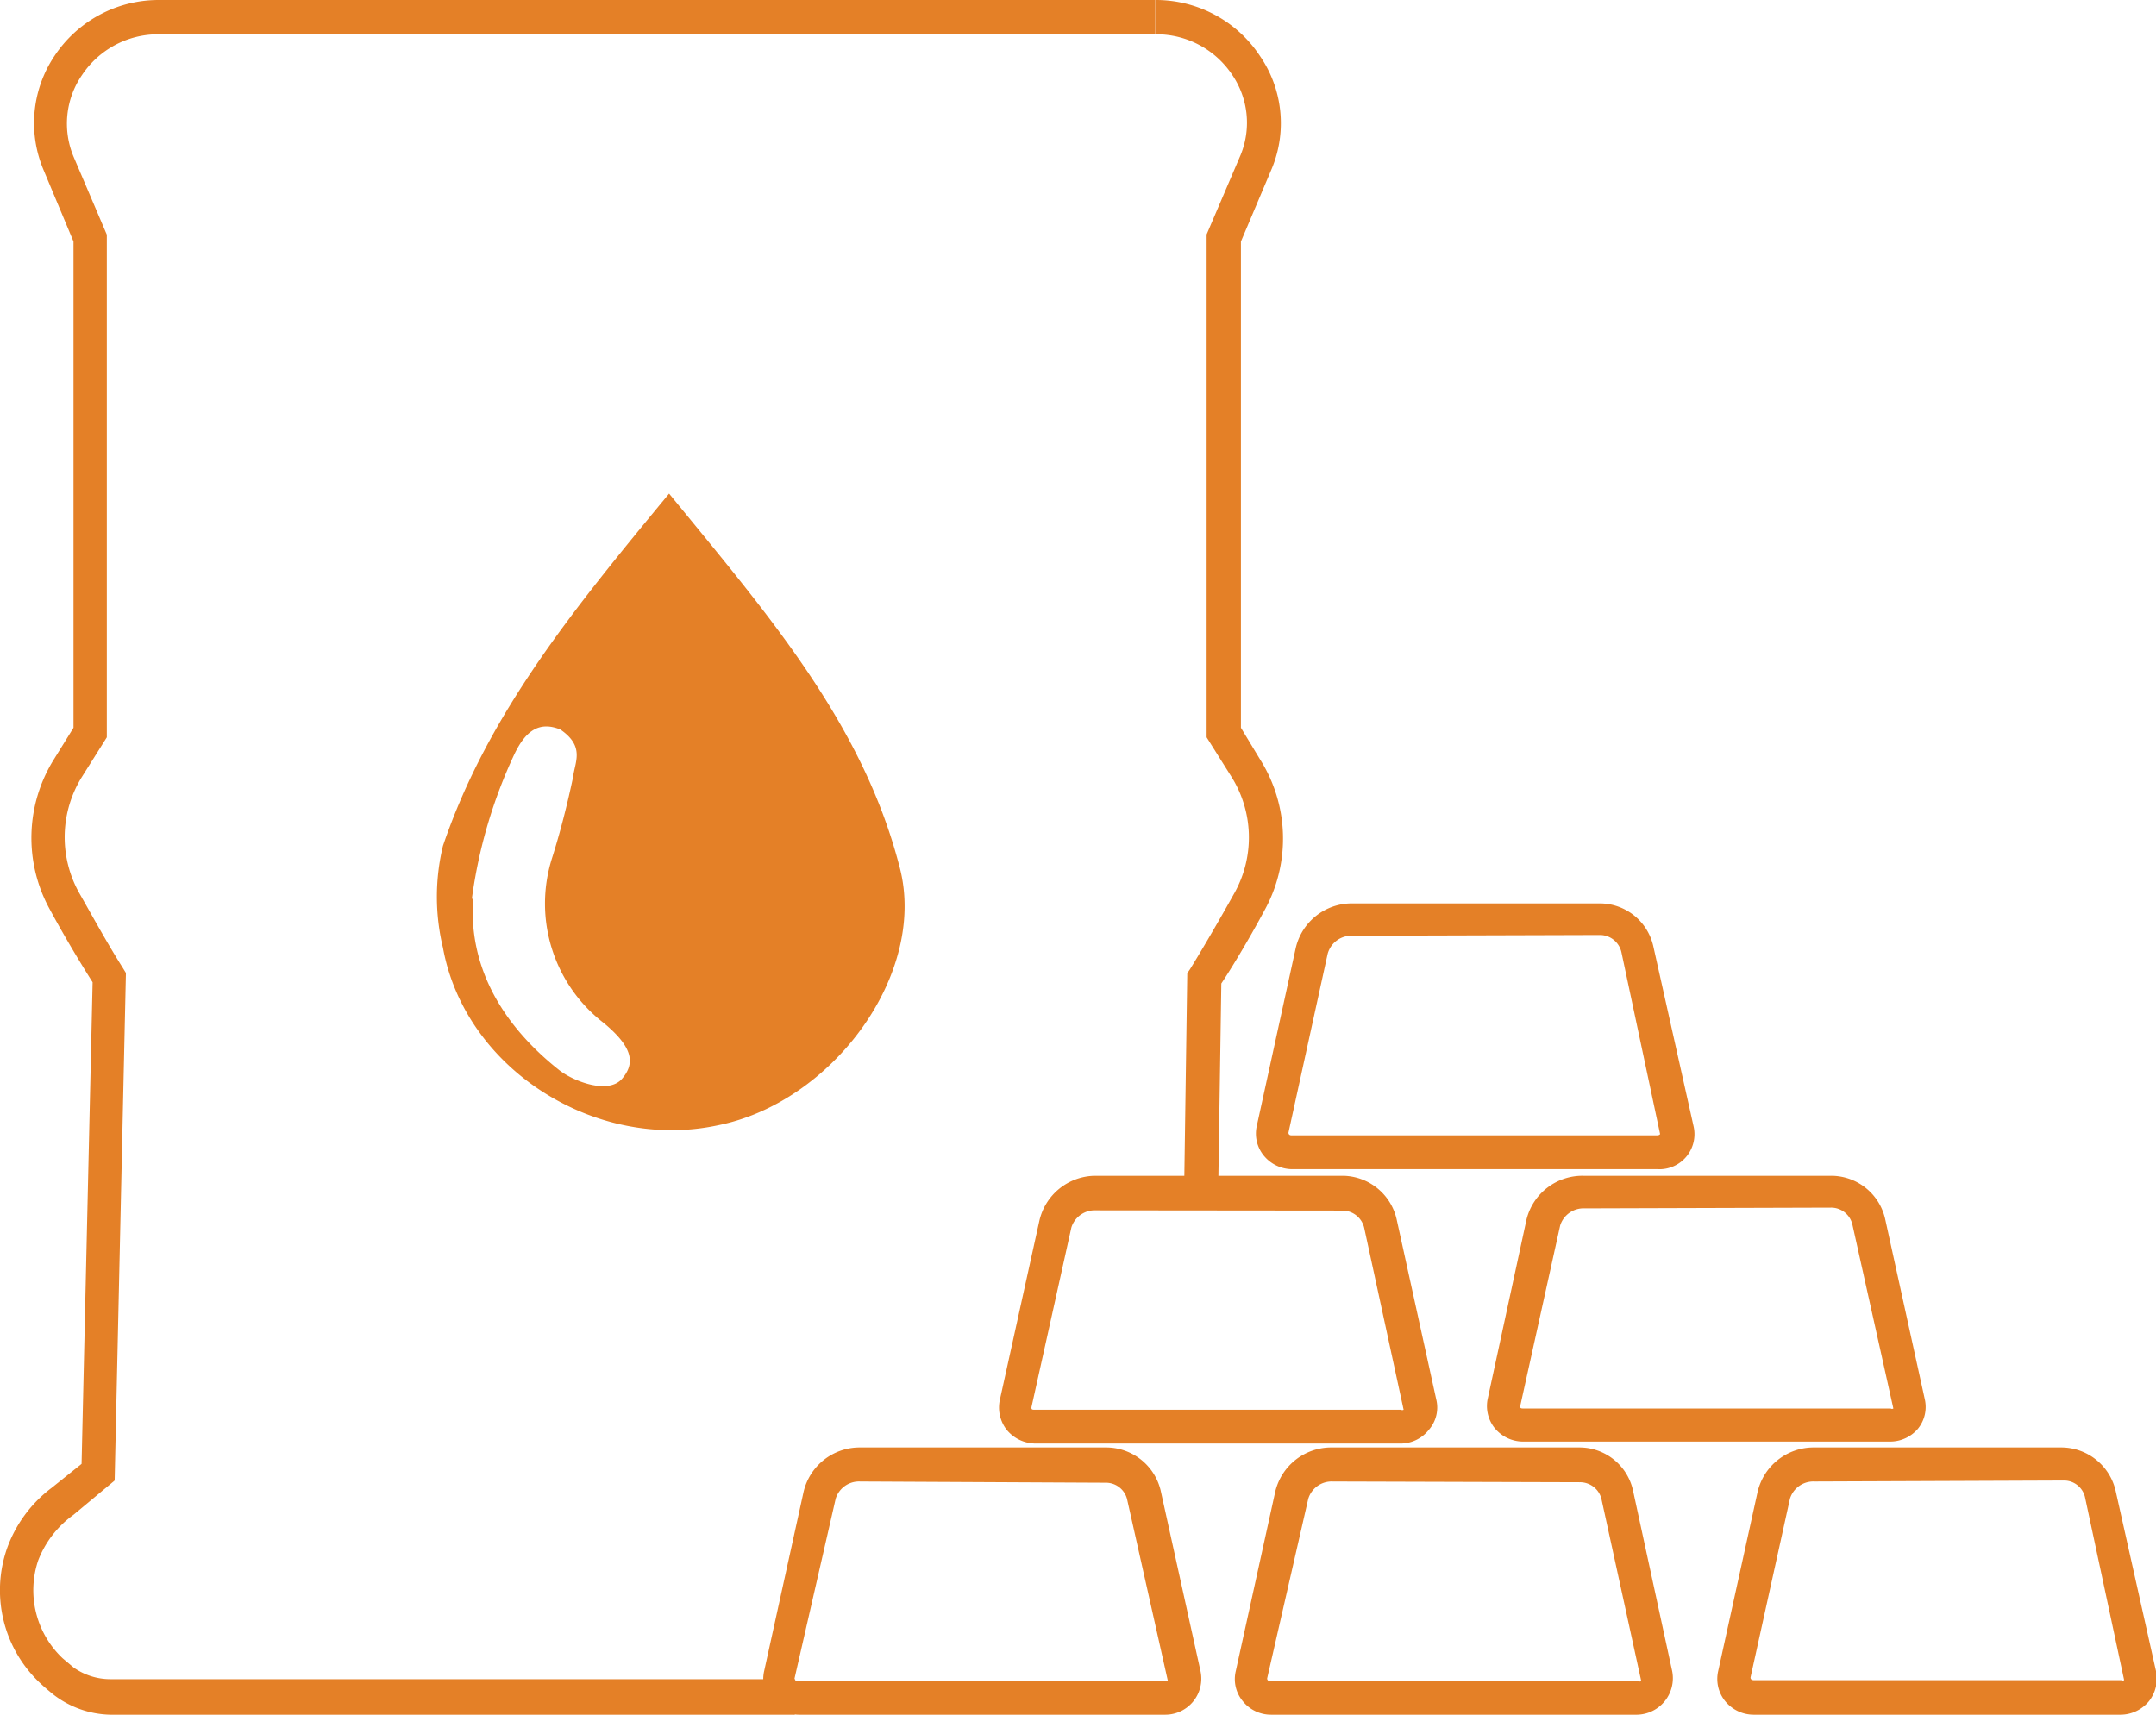 <svg xmlns="http://www.w3.org/2000/svg" width="88" height="70" viewBox="0 0 88 70"><defs><style>.orange-fill{fill:#e48027}</style></defs><g id="a5378a68-c455-4587-bf82-4405783f8775" data-name="Layer 2"><g id="e7667992-a3ca-4d83-847f-f113903db4c3" data-name="Layer 1"><path class="orange-fill" d="M27.31 20.15c4 4.9 7.91 9.37 9.42 15.29C37.84 39.75 34 45 29.3 45.94c-5 1.07-10.32-2.3-11.22-7.25a8.86 8.86 0 0 1 0-4.16c1.84-5.42 5.4-9.74 9.23-14.38zm-8 16.54c-.2 2.92 1.33 5.27 3.52 7 .59.46 2 1 2.56.35s.42-1.31-.75-2.28a6.15 6.15 0 0 1-2.12-6.69c.35-1.1.63-2.21.87-3.34.07-.62.5-1.25-.52-1.95-.82-.33-1.39 0-1.87 1a20.23 20.23 0 0 0-1.74 5.91z"/><path class="orange-fill" d="M32.44 70H4.49a3.93 3.93 0 0 1-2.32-.83c-.17-.14-.34-.28-.5-.43a5.2 5.2 0 0 1-1.39-5.51 5.35 5.35 0 0 1 1.8-2.47l1.25-1 .45-19.66c-.63-1-1.22-2-1.76-3A6.05 6.05 0 0 1 2.2 31l.8-1.29V9.86L1.77 6.92a4.92 4.92 0 0 1 .45-4.63A5.1 5.1 0 0 1 6.46 0h40.69v1.4H6.48a3.73 3.73 0 0 0-3.13 1.66A3.5 3.5 0 0 0 3 6.39l1.36 3.19V30.1l-1 1.59a4.66 4.66 0 0 0-.14 4.74c.57 1 1.17 2.1 1.81 3.11l.11.18-.46 20.72L3 61.84a4.12 4.12 0 0 0-1.44 1.86 3.82 3.82 0 0 0 1 4l.44.37a2.6 2.6 0 0 0 1.5.48h27.94zM49.72 48.73h-1.39l.13-9 .11-.16c.28-.45 1-1.65 1.83-3.14a4.66 4.66 0 0 0-.15-4.74l-1-1.59V9.57l1.39-3.25a3.47 3.47 0 0 0-.35-3.27 3.71 3.71 0 0 0-3.13-1.65V0a5.09 5.09 0 0 1 4.27 2.29 4.84 4.84 0 0 1 .49 4.57l-1.27 3v19.85l.78 1.29a6.05 6.05 0 0 1 .19 6.15c-.73 1.36-1.43 2.49-1.77 3zM67.65 47.73h-14.9a1.51 1.51 0 0 1-1.18-.57 1.42 1.42 0 0 1-.28-1.16l1.6-7.31a2.35 2.35 0 0 1 2.3-1.81h10.09a2.24 2.24 0 0 1 2.2 1.74L69.13 46a1.43 1.43 0 0 1-1.48 1.73zM55.19 38.2a1 1 0 0 0-1 .74l-1.6 7.3c0 .08.06.11.13.11h14.93a.16.16 0 0 0 .11-.05l-1.58-7.43a.9.9 0 0 0-.87-.7zM77.15 58.85h-15a1.5 1.5 0 0 1-1.15-.56 1.44 1.44 0 0 1-.27-1.22l1.58-7.3A2.35 2.35 0 0 1 64.63 48h10.1a2.26 2.26 0 0 1 2.21 1.74l1.62 7.37a1.41 1.41 0 0 1-.28 1.22 1.49 1.49 0 0 1-1.13.52zm-12.47-9.52a1 1 0 0 0-1 .7l-1.63 7.37c0 .07 0 .1.12.1h15a.11.11 0 0 0 .11 0L75.61 50a.89.89 0 0 0-.88-.7z"/><path class="orange-fill" d="M47.57 70H32.64a1.47 1.47 0 0 1-1.17-.56 1.44 1.44 0 0 1-.28-1.22l1.61-7.32a2.35 2.35 0 0 1 2.29-1.81h10.07a2.29 2.29 0 0 1 2.21 1.74L49 68.22A1.47 1.47 0 0 1 47.57 70zm-12.46-9.52a1 1 0 0 0-1 .7l-1.68 7.34a.12.12 0 0 0 .13.11h15a.2.2 0 0 0 .11 0L46 61.19a.89.89 0 0 0-.88-.66zM57.2 58.93H42.26a1.53 1.53 0 0 1-1.17-.56 1.48 1.48 0 0 1-.28-1.22l1.61-7.3A2.36 2.36 0 0 1 44.71 48h10.11A2.28 2.28 0 0 1 57 49.75l1.62 7.37a1.38 1.38 0 0 1-.3 1.25 1.47 1.47 0 0 1-1.12.56zm-12.47-9.52a1 1 0 0 0-1 .7l-1.63 7.34c0 .07 0 .1.12.1h14.96a.11.11 0 0 0 .11 0l-1.61-7.43a.91.91 0 0 0-.88-.7zM66.82 70H51.89a1.47 1.47 0 0 1-1.17-.56 1.41 1.41 0 0 1-.28-1.22l1.61-7.32a2.35 2.35 0 0 1 2.3-1.81h10.1a2.24 2.24 0 0 1 2.2 1.74l1.6 7.38A1.49 1.49 0 0 1 66.82 70zM54.4 60.48a1 1 0 0 0-1 .7l-1.68 7.34a.11.11 0 0 0 .13.11h15a.17.17 0 0 0 .14 0l-1.63-7.46a.9.9 0 0 0-.88-.66zM86.52 70H71.58a1.5 1.5 0 0 1-1.17-.56 1.44 1.44 0 0 1-.28-1.22l1.61-7.32A2.35 2.35 0 0 1 74 59.09h10.14a2.28 2.28 0 0 1 2.21 1.76L88 68.22a1.49 1.49 0 0 1-.28 1.22 1.51 1.51 0 0 1-1.2.56zm-12.46-9.52a1 1 0 0 0-1 .7l-1.61 7.3c0 .08.06.11.13.11h15a.13.13 0 0 0 .12 0l-1.6-7.48a.88.88 0 0 0-.87-.67z"/></g></g></svg>